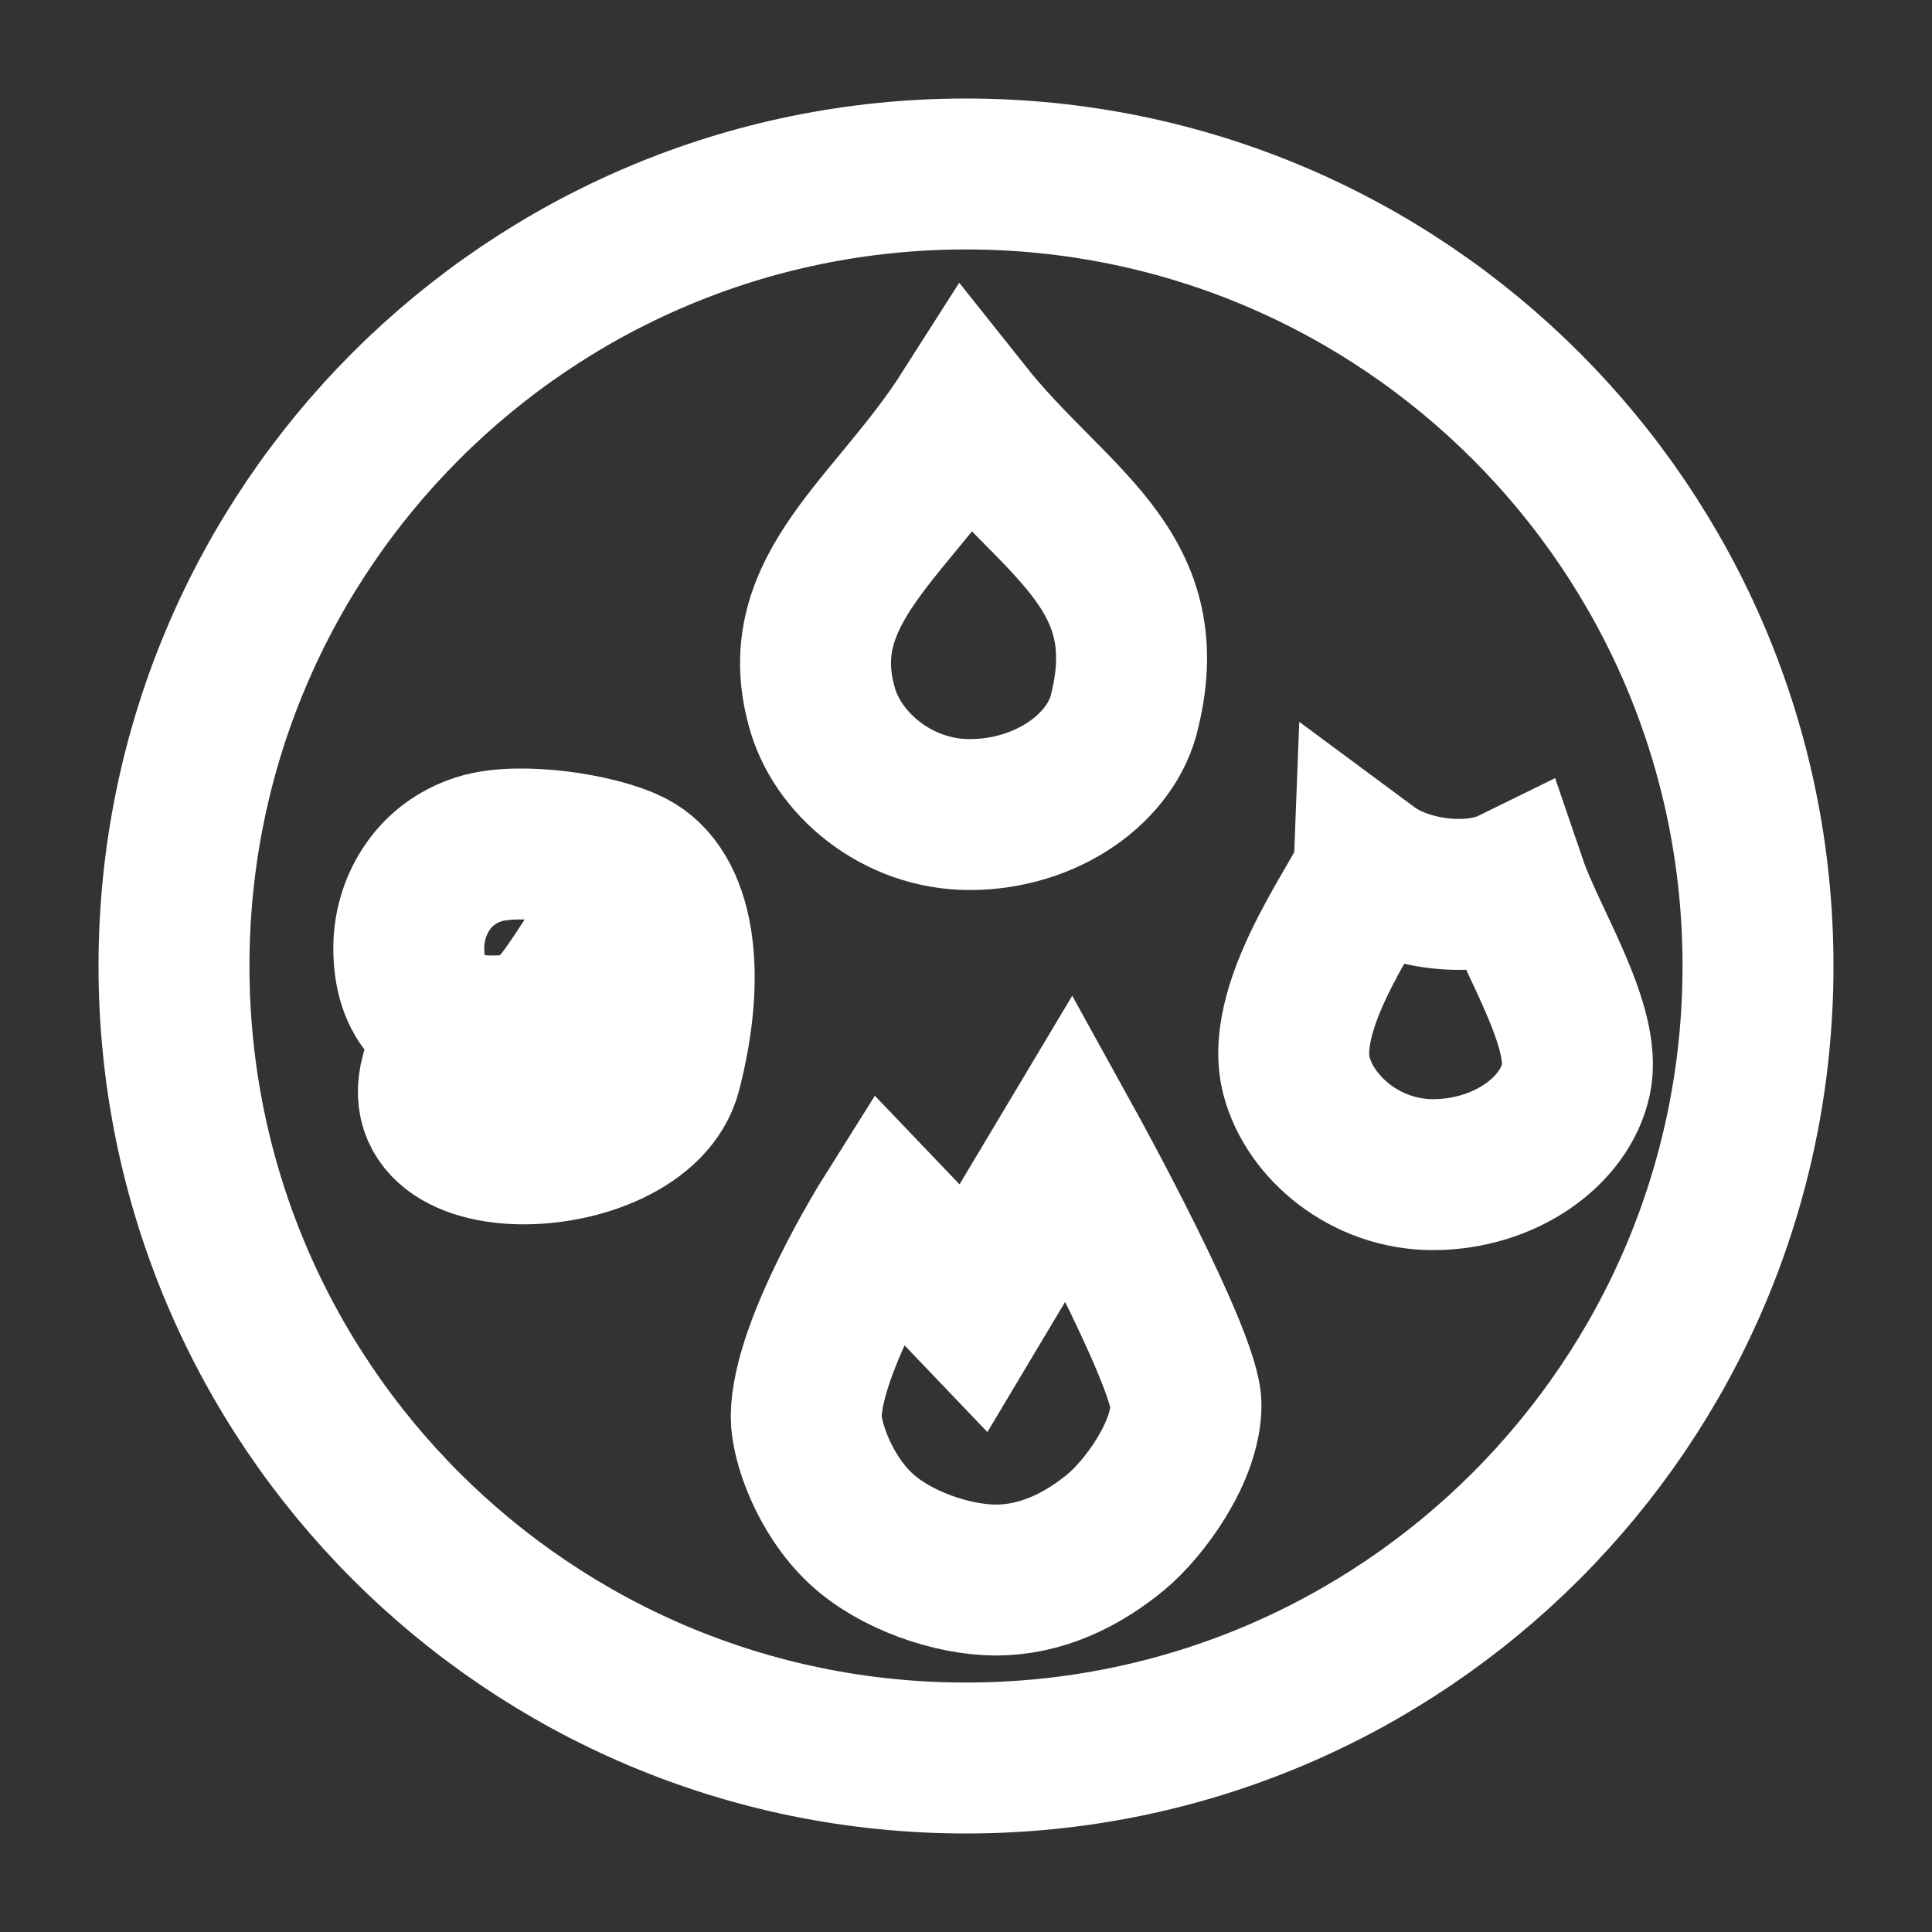 <?xml version="1.0" encoding="utf-8"?>
<!-- Generator: Adobe Illustrator 16.0.0, SVG Export Plug-In . SVG Version: 6.00 Build 0)  -->
<!DOCTYPE svg PUBLIC "-//W3C//DTD SVG 1.1//EN" "http://www.w3.org/Graphics/SVG/1.1/DTD/svg11.dtd">
<svg version="1.1" id="Layer_1" xmlns="http://www.w3.org/2000/svg" xmlns:xlink="http://www.w3.org/1999/xlink" x="0px" y="0px"
	 width="128px" height="128px" viewBox="0 0 128 128" enable-background="new 0 0 128 128" xml:space="preserve">
<rect x="0" y="0" width="128" height="128" fill="#333333" stroke="none"/>
<path fill="none" stroke="#FFFFFF" stroke-width="10" stroke-miterlimit="10" d="M64,27.334c-4.832,7.585-11.696,11.671-9.572,19.42
	c0.98,3.804,4.989,7.213,9.811,7.213c5.146,0,9.471-3.127,10.289-6.931C76.815,37.597,69.762,34.585,64,27.334z"/>
<path fill="none" stroke="#FFFFFF" stroke-width="10" stroke-miterlimit="10" d="M100.135,58.545
	c-2.602,1.278-6.936,0.778-9.408-1.054c-0.048,1.305-6.129,8.816-4.833,13.778c0.903,3.456,4.597,6.554,9.038,6.554
	c4.74,0,8.723-2.842,9.476-6.299C105.173,68.011,101.436,62.354,100.135,58.545z"/>
<path fill="none" stroke="#FFFFFF" stroke-width="10" stroke-miterlimit="10" d="M41.012,60.459
	c-4.353,6.654-4.566,7.764-8.114,7.844c-4.089,0.092-5.827-2.028-5.815-5.545c0.009-2.535,1.461-5.52,4.733-6.519
	c2.556-0.781,7.762-0.042,10.008,1.109c3.181,1.638,4.022,7.027,2.298,13.658c-1.758,6.762-19.338,7.304-14.605-1.352"/>
<path fill="none" stroke="#FFFFFF" stroke-width="10" stroke-miterlimit="10" d="M78.575,93.074
	c-0.005-3.118-7.708-17.069-7.708-17.069l-6.373,10.668l-5.713-5.981c0,0-5.343,8.505-5.366,13.167
	c-0.008,1.589,1.165,5.111,3.607,7.401c2.252,2.109,6.071,3.422,8.972,3.422c2.947,0,5.668-1.292,7.955-3.192
	C75.831,99.927,78.58,96.172,78.575,93.074z"/>
<path fill="none" stroke="#FFFFFF" stroke-width="10" stroke-miterlimit="10" d="M116.473,63.998
	c0,28.98-23.492,52.475-52.473,52.475c-28.98,0-52.473-23.494-52.473-52.475C11.527,35.02,35.02,11.527,64,11.527
	C92.98,11.527,116.473,35.021,116.473,63.998z"/>
</svg>
